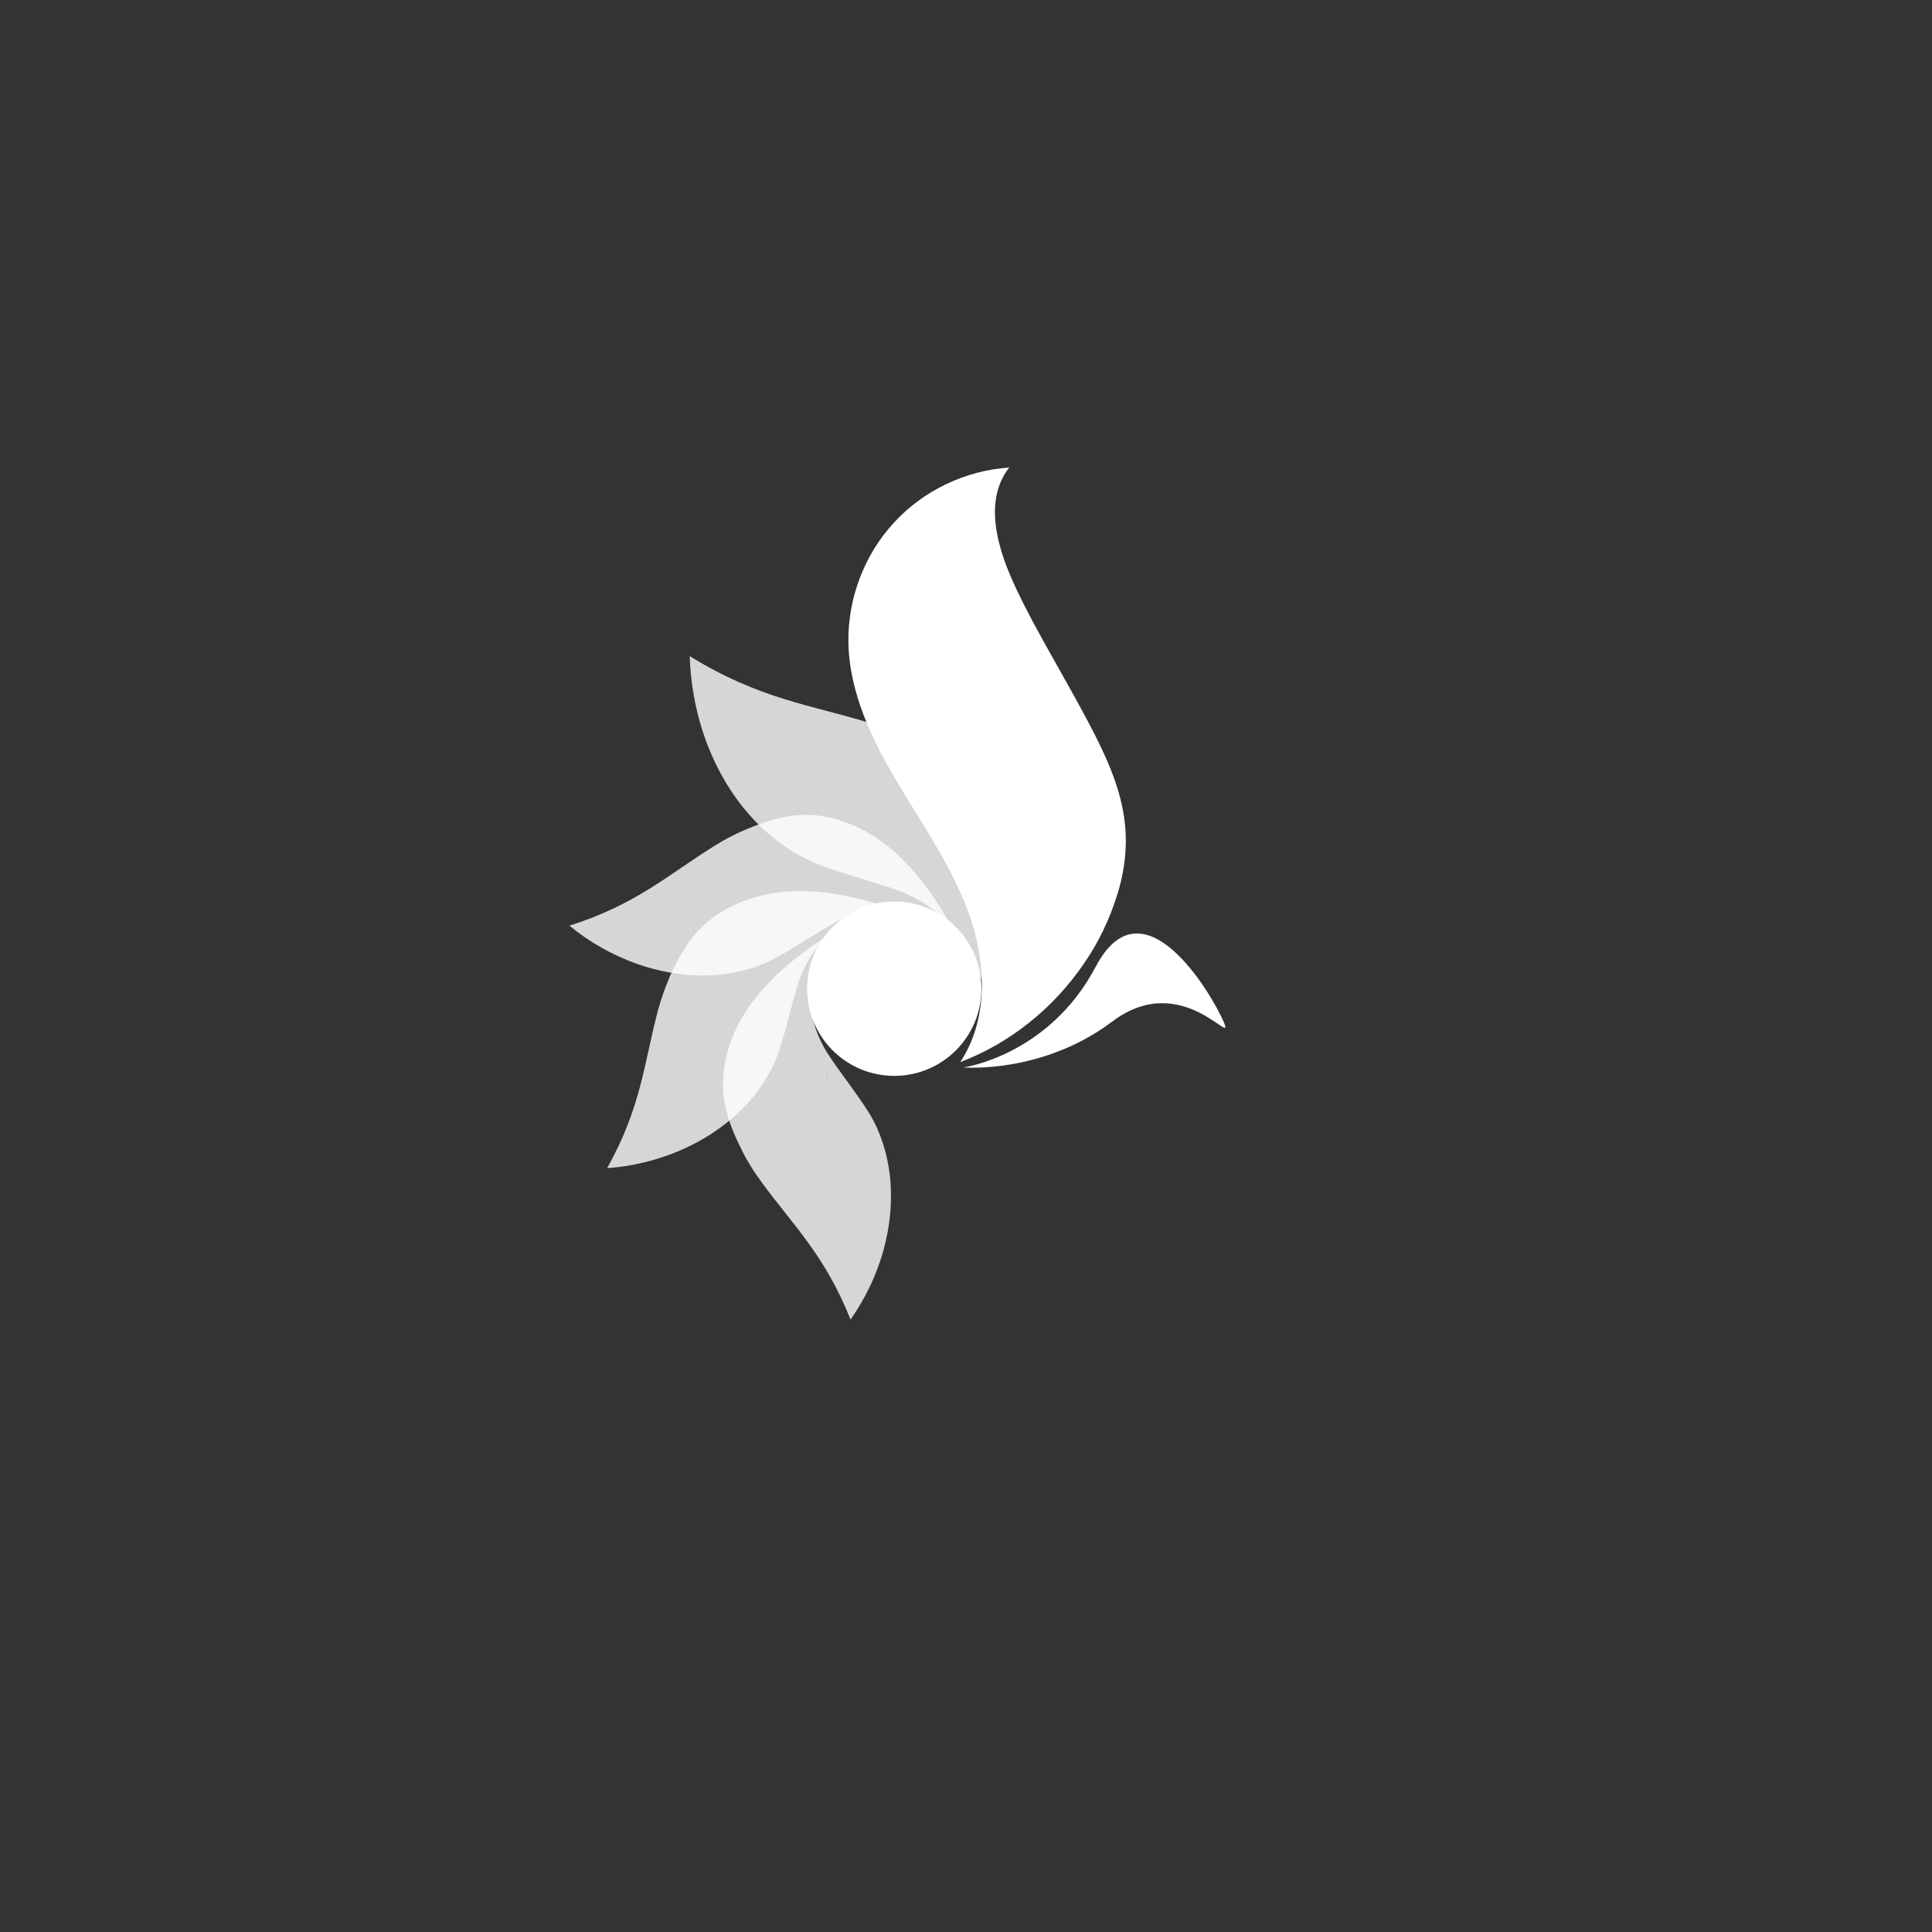 <?xml version="1.0" encoding="utf-8"?>
<!-- Generator: Adobe Illustrator 19.2.0, SVG Export Plug-In . SVG Version: 6.00 Build 0)  -->
<svg version="1.1" xmlns="http://www.w3.org/2000/svg" xmlns:xlink="http://www.w3.org/1999/xlink" x="0px" y="0px"
	 viewBox="0 0 800 800" style="enable-background:new 0 0 800 800;" xml:space="preserve">
<rect x="0" y="0" width="800" height="800" fill="#333333" stroke="none"/>
<style type="text/css">
	.st0{fill:#FFFFFF;}
	.st1{opacity:0.8;fill:#FFFFFF;}
</style>
<g id="Bg">
</g>
<g id="Design">
	<g>
		<g>
			<path class="st0" d="M462.6,370.5c0.1-0.2,0.1-0.3,0.2-0.5c9.3-31.1-1.8-52.4-18.8-83.2c-7.7-14-19.1-33.1-25.5-48.1
				c-3.8-8.8-6.8-18.8-6.5-28c0.1-2,0.3-3.9,0.7-5.8c0,0,0-0.1,0-0.1s0,0,0,0c0.9-4,2.5-7.8,5.2-11.2c-18.1,1.2-35.6,9.5-47.8,22.9
				c-12.3,13.3-19.1,31.5-18.8,49.6c0.4,20.9,9.9,40.5,20.6,58.4c5.6,9.4,11.7,18.7,17.1,28.2c4.9,8.6,9.4,17.4,12.6,26.8
				c0.2,0.5,0.3,1,0.5,1.4c6.4,19.4,6.8,41.9-4.5,58.9c20.8-7.9,38.8-22.5,51.3-40.9C454.9,390.2,459.5,380.6,462.6,370.5z"/>
			<path class="st1" d="M395.4,317.1c-3.4-2.7-7.2-5.2-11.2-7.5c-2.1-1.2-4.2-2.3-6.2-3.3c-0.3-0.1-0.5-0.3-0.8-0.4c0,0,0,0-0.1,0
				c-5.1-2.4-10.3-4.5-15.4-6.1c-0.5-0.2-0.9-0.3-1.4-0.4c-24.3-7.5-45.7-9.8-74.7-27.7c0.4,12.6,2.9,25.3,7.5,37.1c0,0,0,0,0,0
				c0,0,0,0,0.1,0c0,0-0.1,0-0.1,0c8,20.5,22.3,38.2,42.1,47.5c9.2,4.4,27.6,9,37.2,12.6c1.3,0.5,2.5,1,3.7,1.6
				c8.1,3.7,15.2,9.2,20.3,16.3c4.2,5.9,8.5,12.2,10.1,19c0.7,2.8,0.9,5.6,0.5,8.6c6-16.4,10.6-33.7,9.7-51.2
				C415.9,345.8,409,328,395.4,317.1z M364.6,358.5c1.3,1.2,2.6,2.5,3.8,3.8C367.2,361,365.9,359.8,364.6,358.5z"/>
			<path class="st1" d="M325.9,338.1c-3.6,0.7-7.3,1.7-11,3c-1.9,0.7-3.8,1.4-5.6,2.2c-0.2,0.1-0.5,0.2-0.7,0.3c0,0,0,0-0.1,0
				c-4.4,1.9-8.6,4.1-12.4,6.5c-0.4,0.2-0.7,0.4-1.1,0.7c-18.3,11.4-31.7,23.8-59.2,32.5c8.2,6.8,17.8,12.2,27.9,15.8h0
				c0,0,0,0,0.1,0c0,0-0.1,0-0.1,0c17.6,6.2,36.9,6.9,53.8-0.6c7.9-3.5,21.1-12.7,28.8-16.8c1-0.5,2-1,3.1-1.5
				c6.9-3.1,14.4-4.6,21.7-3.9c6.1,0.6,12.6,1.4,17.8,4.1c2.2,1.1,4.1,2.6,5.8,4.5c-7.2-13-15.7-25.5-27.4-34.7
				C355.7,340.9,340.5,335.4,325.9,338.1z M335.4,380.8c1.5-0.1,3-0.2,4.6-0.3C338.4,380.6,336.9,380.7,335.4,380.8z"/>
			<path class="st1" d="M286,389.1c-2.2,3-4.2,6.3-6,9.7c-0.9,1.8-1.8,3.6-2.6,5.4c-0.1,0.2-0.2,0.4-0.3,0.7c0,0,0,0,0,0.1
				c-1.9,4.4-3.4,8.9-4.6,13.2c-0.1,0.4-0.2,0.8-0.3,1.2c-5.5,20.8-6.7,39.1-20.8,64.3c10.6-0.7,21.3-3.4,31.1-7.7h0c0,0,0,0,0-0.1
				c0,0,0,0.1,0,0.1c17.1-7.6,31.6-20.3,38.8-37.4c3.4-8,6.6-23.7,9.4-32c0.4-1.1,0.8-2.1,1.2-3.2c2.9-7,7.3-13.2,13.1-17.8
				c4.8-3.8,10.1-7.6,15.8-9.2c2.3-0.7,4.8-0.9,7.3-0.7c-14.1-4.5-29-7.8-43.7-6.4C309.6,370.7,294.8,377.2,286,389.1z M322.3,413.7
				c1-1.1,2-2.3,3.1-3.4C324.3,411.4,323.3,412.6,322.3,413.7z"/>
			<path class="st1" d="M300.7,459.8c0.9,3.6,2.2,7.2,3.8,10.8c0.8,1.9,1.7,3.7,2.6,5.4c0.1,0.2,0.2,0.4,0.3,0.7c0,0,0,0,0,0.1
				c2.2,4.2,4.7,8.3,7.4,11.9c0.2,0.3,0.5,0.7,0.7,1c12.7,17.4,26,29.9,36.7,56.7c6.1-8.7,10.9-18.6,13.7-29l0,0c0,0,0,0,0-0.1
				c0,0,0,0.1,0,0.1c4.9-18,4.2-37.3-4.4-53.7c-4.1-7.7-14.2-20.2-18.8-27.5c-0.6-1-1.2-1.9-1.7-2.9c-3.6-6.6-5.7-14-5.5-21.4
				c0.1-6.2,0.5-12.6,2.8-18.1c1-2.2,2.3-4.3,4-6.1c-12.4,8.1-24.3,17.5-32.6,29.8C301.3,429.8,297,445.4,300.7,459.8z M342.6,447.2
				c-0.2-1.5-0.5-3-0.7-4.5C342.2,444.2,342.4,445.7,342.6,447.2z"/>
			<path class="st0" d="M399,442c0,0,35.3-4.9,54.7-41.7c19.4-36.8,47.6,10.5,52.9,22.6c5.3,12.1-16.8-21.8-45.9,0
				C431.7,444.8,399,442,399,442z"/>
		</g>
		<circle class="st0" cx="370.3" cy="409.4" r="36.1"/>
	</g>
</g>
</svg>
